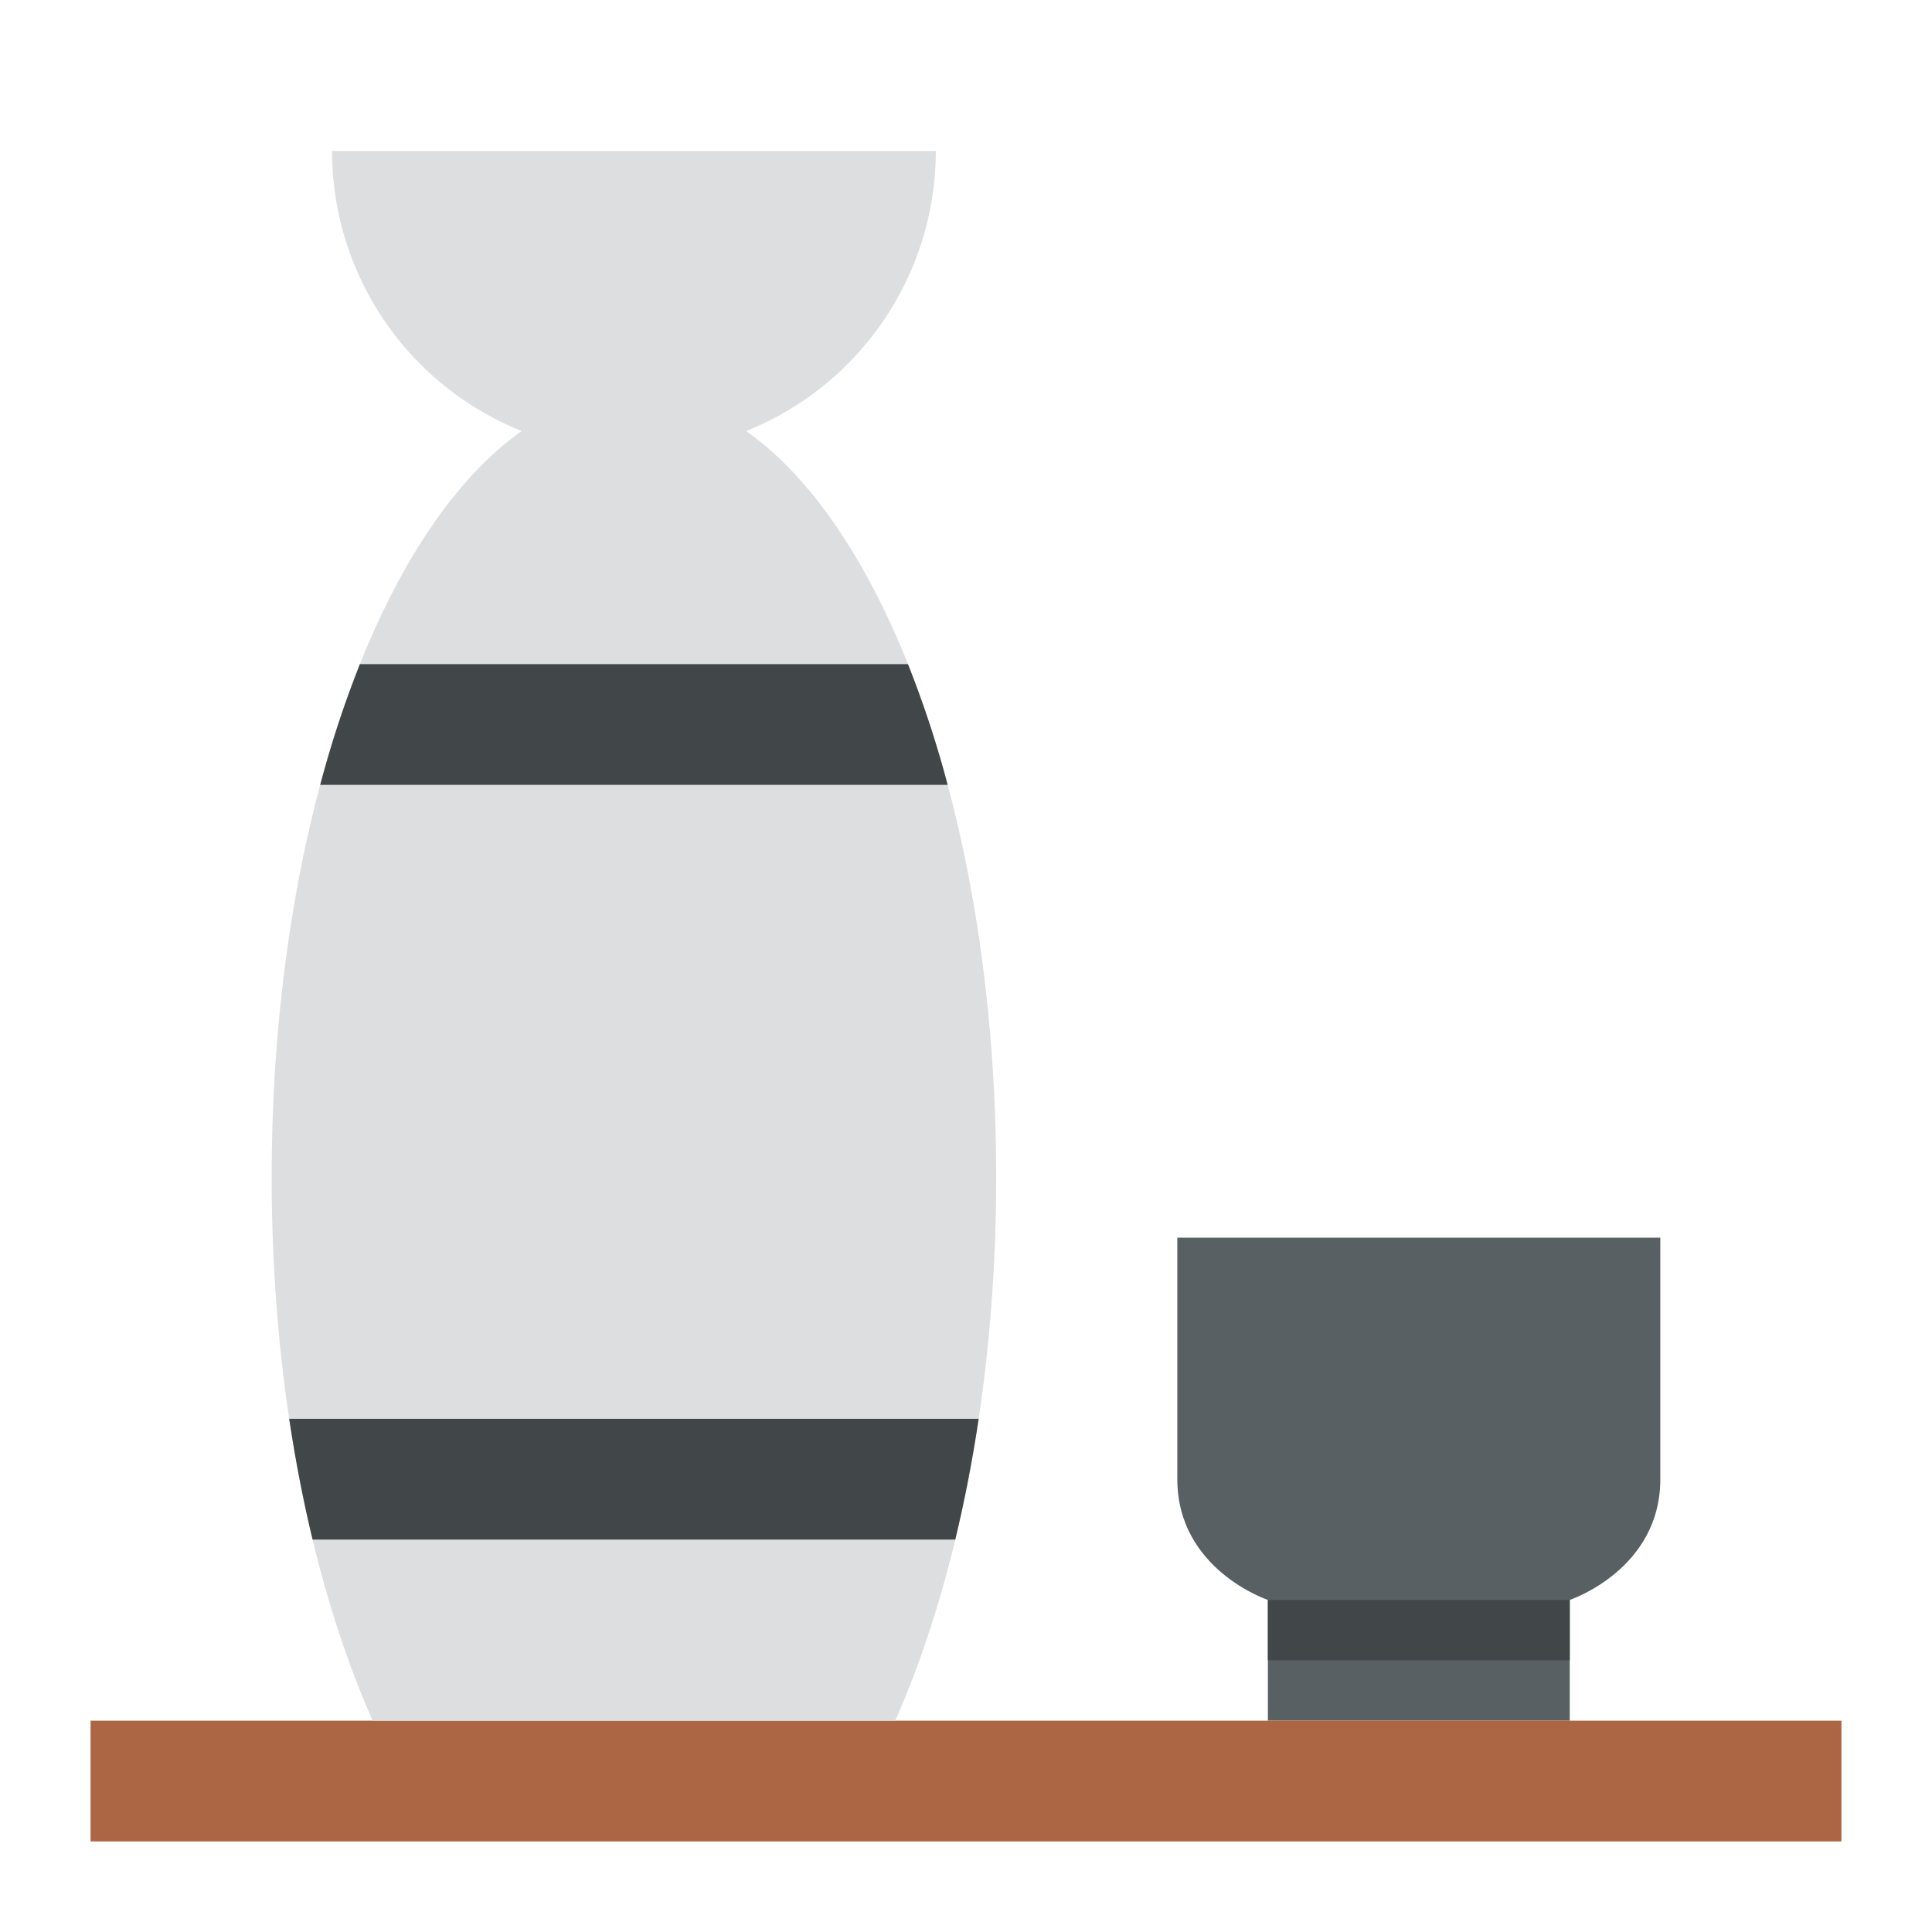 <svg id="Flat" height="512" viewBox="0 0 512 512" width="512" xmlns="http://www.w3.org/2000/svg"><path d="m312 328v64c0 24 24 32 24 32v32h80v-32s24-8 24-32v-64z" fill="#596063"/><path d="m24 456h464v32h-464z" fill="#ad6643"/><path d="m264 312c0-92.376-27.8-170.643-66.26-197.774a79.977 79.977 0 0 0 50.26-74.226h-160a79.977 79.977 0 0 0 50.26 74.226c-38.46 27.131-66.26 105.398-66.26 197.774 0 55.908 10.2 106.624 26.763 144h138.474c16.563-37.376 26.763-88.092 26.763-144z" fill="#dcdee0"/><g fill="#414649"><path d="m251.14 208h-166.28a281.158 281.158 0 0 1 10.52-32h145.24a281.158 281.158 0 0 1 10.52 32z"/><path d="m259.36 376c-1.66 11.11-3.74 21.8-6.2 32h-170.32c-2.46-10.2-4.54-20.89-6.2-32z"/><path d="m336 424h80v16h-80z"/></g></svg>